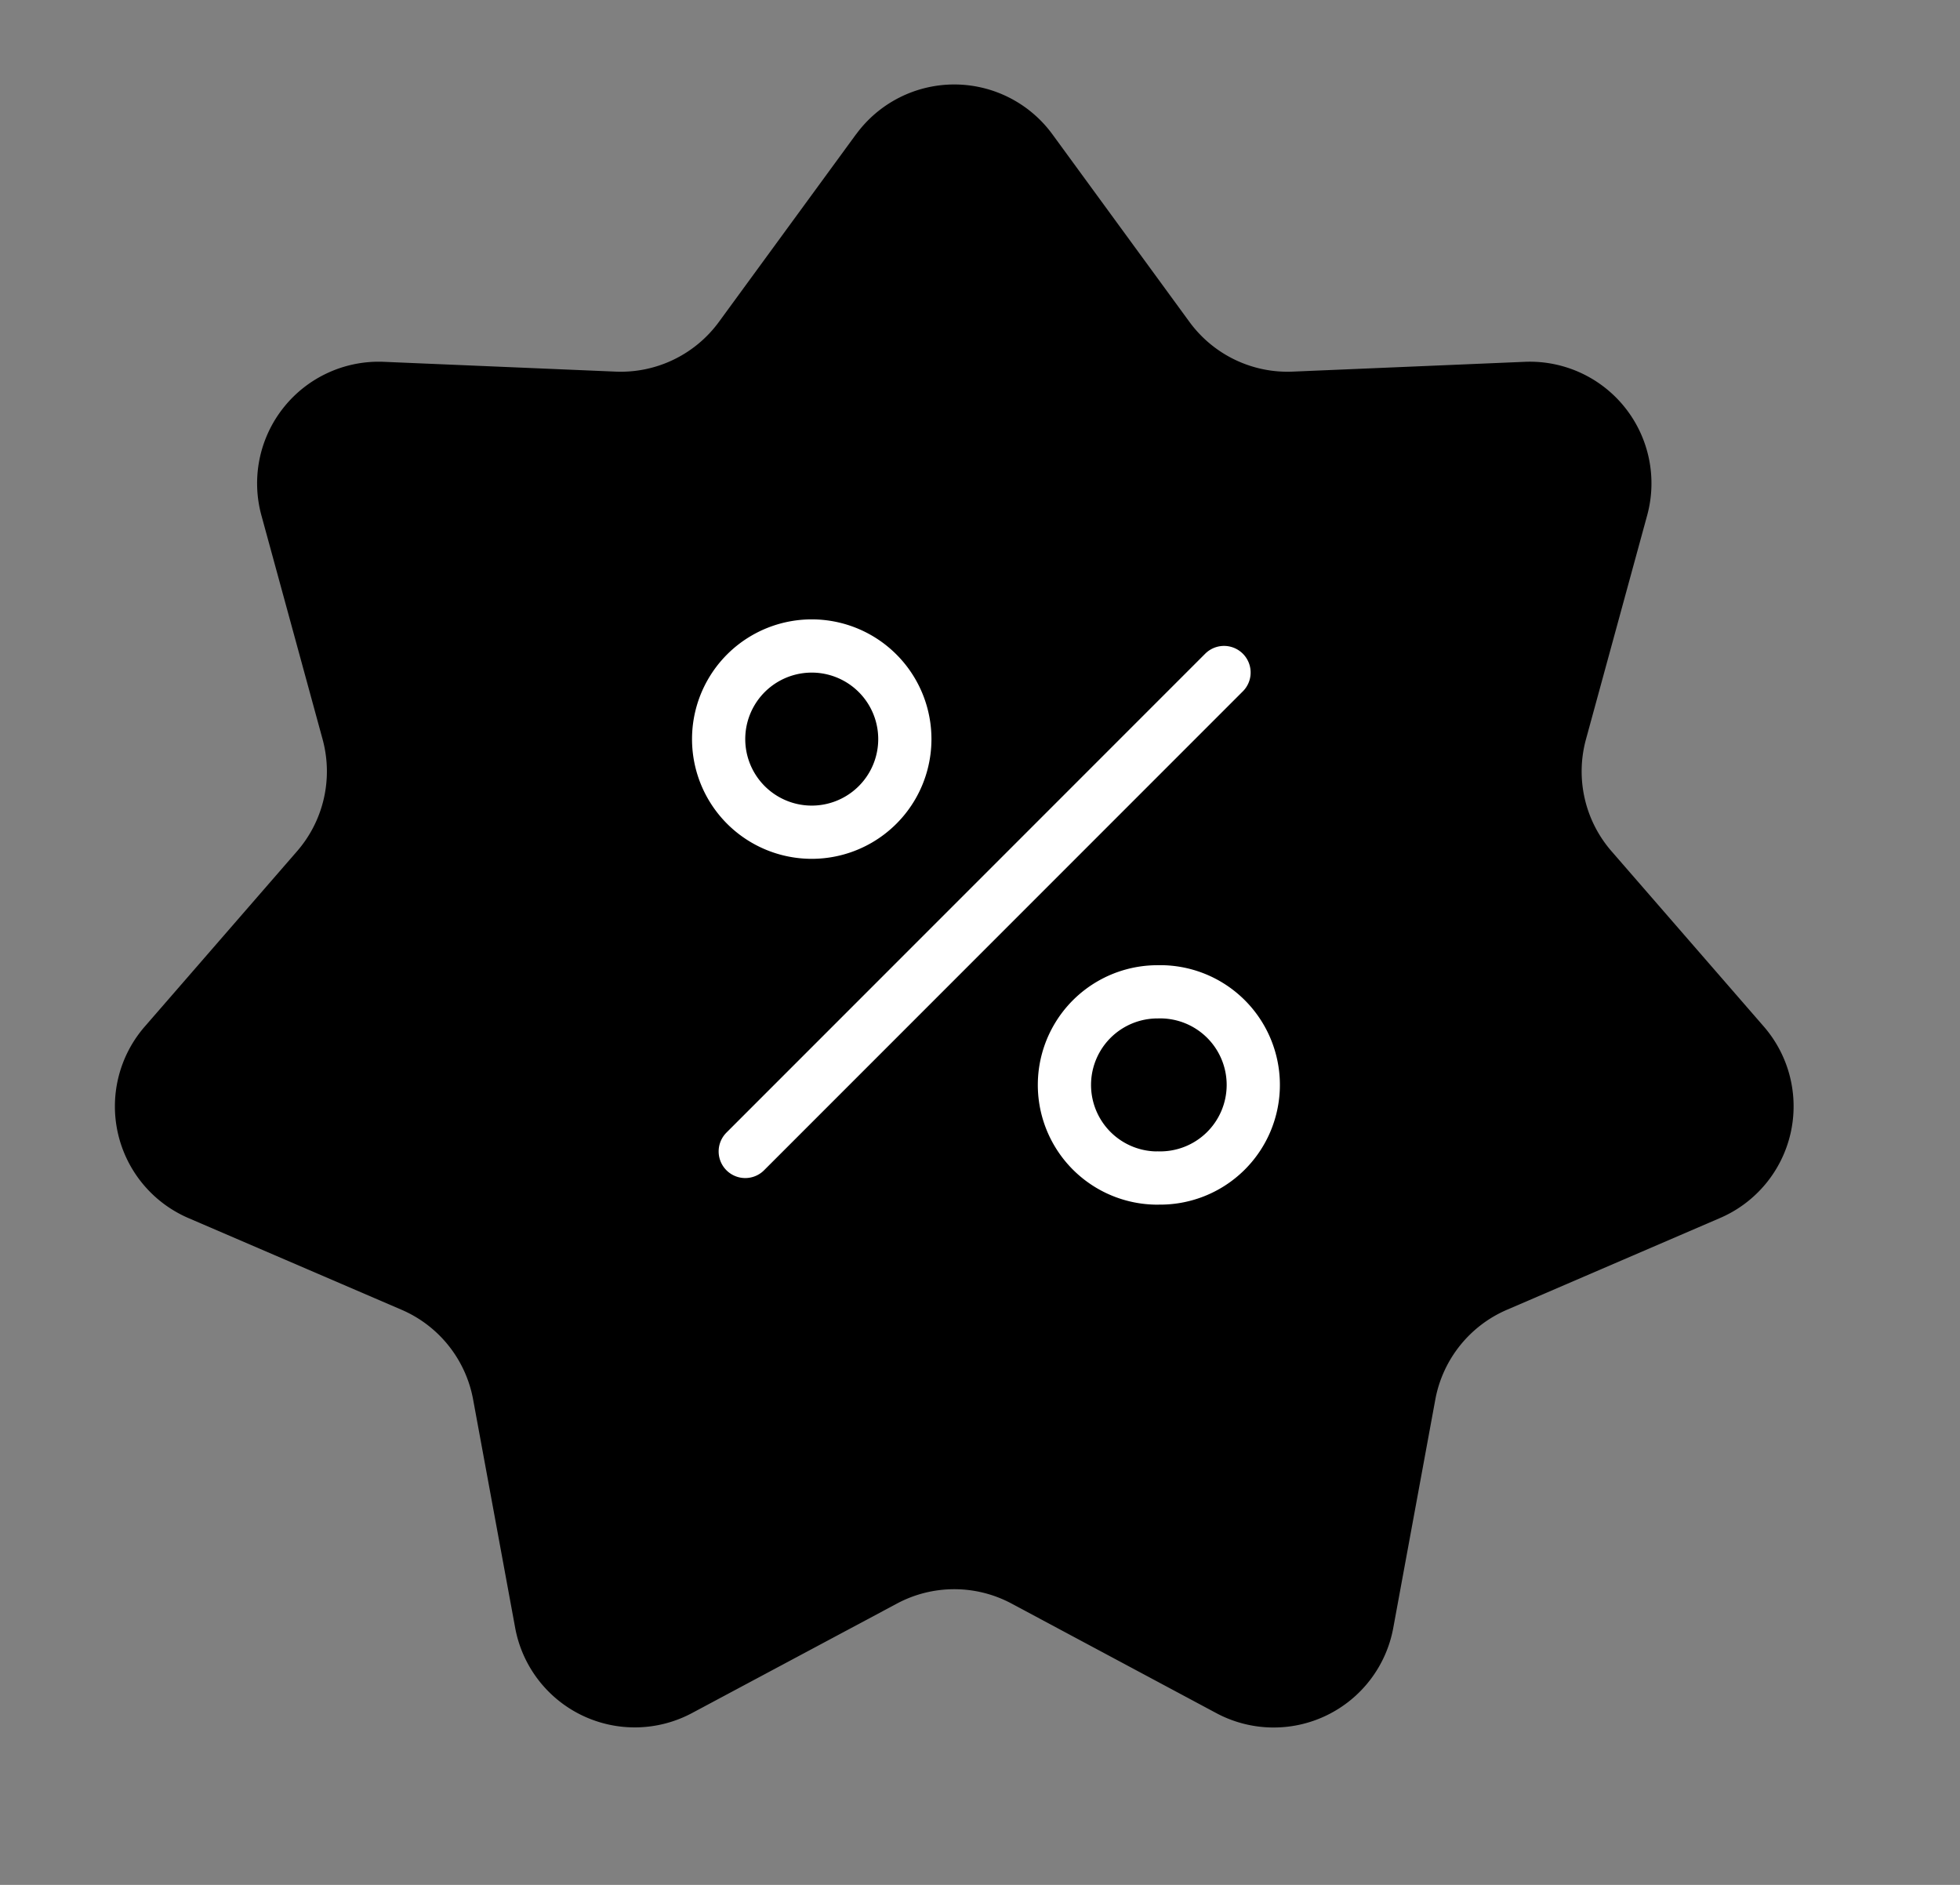 <svg xmlns="http://www.w3.org/2000/svg" width="26" height="25" fill="none" viewBox="0 0 26 25">
  <rect x="0" y="0" width="26" height="25" fill="#808080" stroke="none"/>
  <path fill="#000" d="M11.356 1.782a1.613 1.613 0 0 1 2.605 0l1.817 2.487c.318.435.832.683 1.37.66l3.078-.13a1.613 1.613 0 0 1 1.624 2.037l-.812 2.971a1.613 1.613 0 0 0 .339 1.483l2.02 2.325a1.613 1.613 0 0 1-.58 2.54l-2.829 1.218c-.494.213-.85.66-.948 1.189l-.558 3.03a1.613 1.613 0 0 1-2.347 1.13l-2.716-1.453a1.612 1.612 0 0 0-1.521 0L9.18 22.721a1.613 1.613 0 0 1-2.346-1.13l-.558-3.029a1.613 1.613 0 0 0-.949-1.19L2.5 16.156a1.613 1.613 0 0 1-.58-2.54l2.02-2.325c.354-.407.481-.963.34-1.483l-.812-2.971A1.613 1.613 0 0 1 5.09 4.799l3.077.13a1.613 1.613 0 0 0 1.37-.66l1.818-2.487Z"/>
  <g clip-path="url(#a)">
    <path stroke="#fff" stroke-linecap="round" stroke-linejoin="round" stroke-width=".706" d="m16.237 8.92-6.351 6.352m.882-4.234a1.235 1.235 0 1 0 0-2.47 1.235 1.235 0 0 0 0 2.47Zm4.587 4.586a1.235 1.235 0 1 0 0-2.469 1.235 1.235 0 0 0 0 2.47Z"/>
  </g>
  <defs>
    <clipPath id="a">
      <path fill="#fff" d="M7.416 6.451h11.29v11.29H7.416z"/>
    </clipPath>
  </defs>
</svg>
